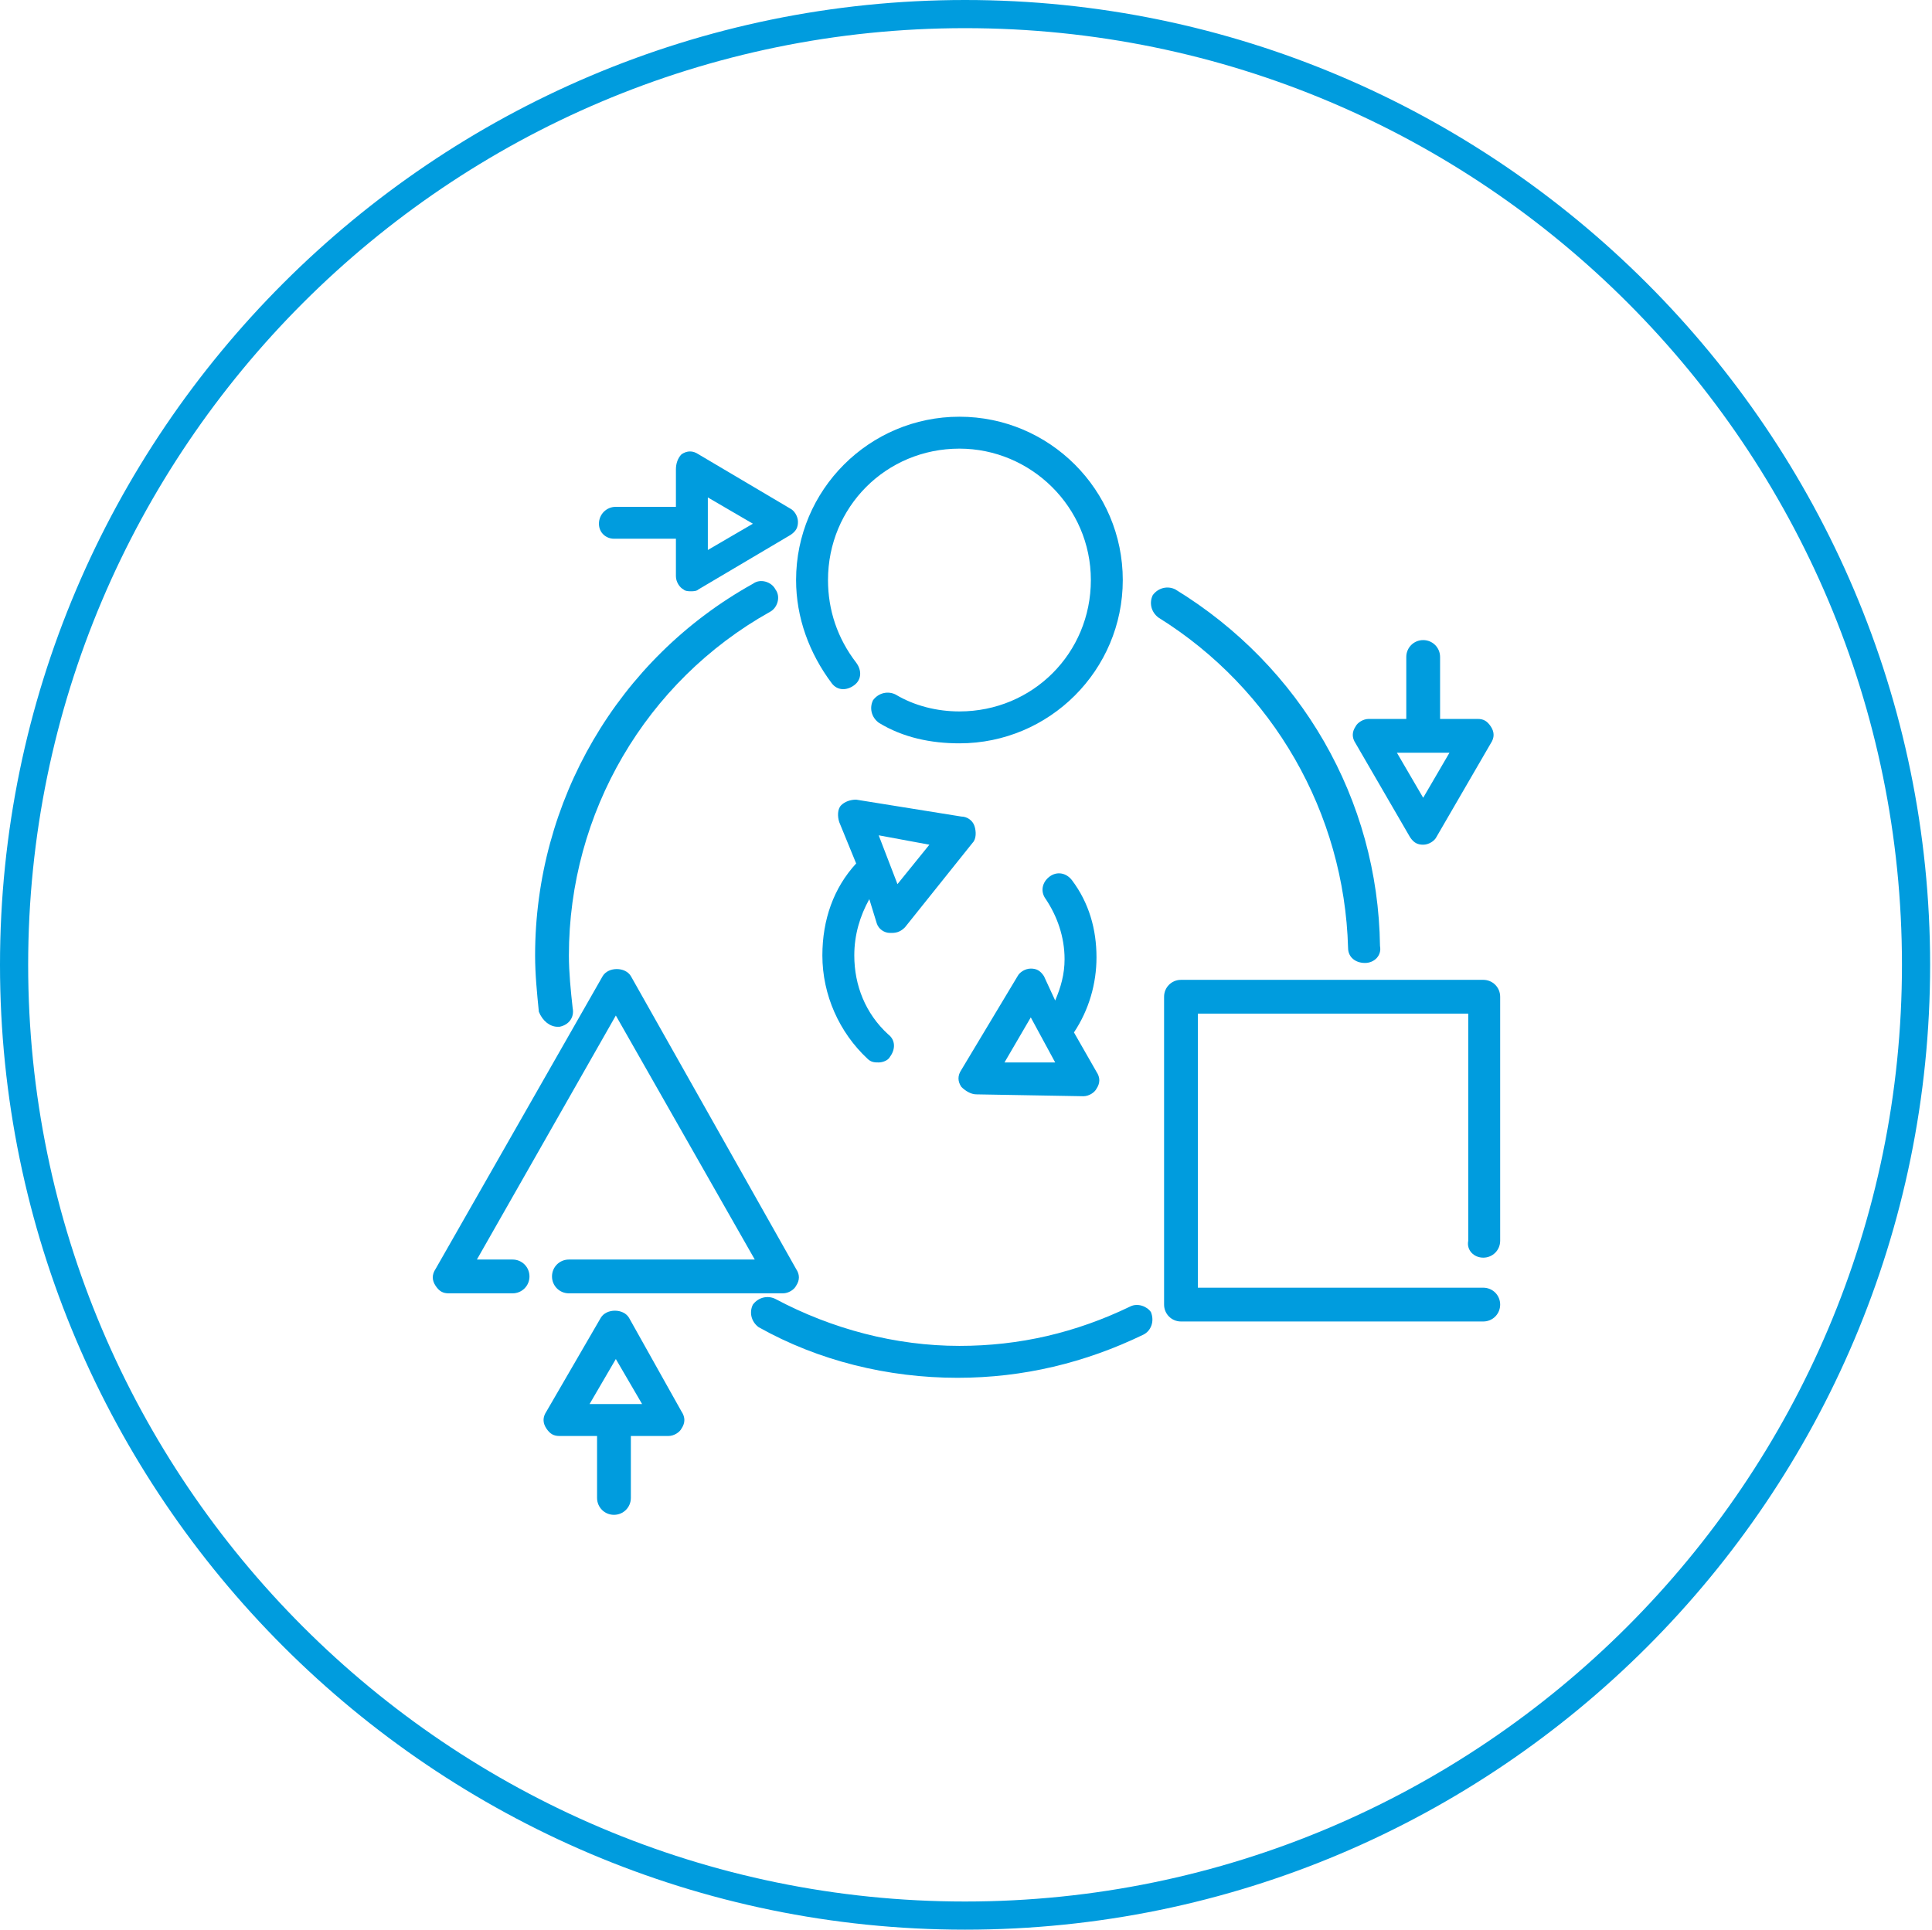 <?xml version="1.0" encoding="utf-8"?>
<!-- Generator: Adobe Illustrator 25.4.1, SVG Export Plug-In . SVG Version: 6.00 Build 0)  -->
<svg version="1.1" id="Capa_1" xmlns="http://www.w3.org/2000/svg" xmlns:xlink="http://www.w3.org/1999/xlink" x="0px" y="0px"
	 viewBox="0 0 102.9 102.8" style="enable-background:new 0 0 102.9 102.8;" xml:space="preserve">
<style type="text/css">
	.st0{fill:#009CDE;}
</style>
<g>
	<g>
		<path class="st0" d="M51.4,102.8C23.1,102.8,0,79.7,0,51.4S23.1,0,51.4,0s51.4,23.1,51.4,51.4S79.8,102.8,51.4,102.8z M51.4,1.5
			C23.9,1.5,1.5,23.9,1.5,51.4s22.4,49.9,49.9,49.9s49.9-22.4,49.9-49.9S79,1.5,51.4,1.5z"/>
	</g>
	<g>
		<path class="st0" d="M46.7,49.2c0.1,0.3,0.4,0.5,0.7,0.5c0,0,0.1,0,0.1,0c0.3,0,0.5-0.1,0.7-0.3l3.6-4.5c0.2-0.2,0.2-0.6,0.1-0.9
			c-0.1-0.3-0.4-0.5-0.7-0.5l-5.6-0.9c-0.3,0-0.6,0.1-0.8,0.3c-0.2,0.2-0.2,0.6-0.1,0.9l0.9,2.2c-1.2,1.3-1.8,3-1.8,4.9
			c0,2.1,0.9,4.1,2.4,5.5c0.2,0.2,0.4,0.2,0.6,0.2c0.2,0,0.5-0.1,0.6-0.3c0.3-0.4,0.3-0.9-0.1-1.2c-1.2-1.1-1.8-2.6-1.8-4.2
			c0-1.1,0.3-2.1,0.8-3L46.7,49.2z M49.5,45l-1.7,2.1l-1-2.6L49.5,45z"/>
		<path class="st0" d="M52,58.3l5.7,0.1c0,0,0,0,0,0c0.3,0,0.6-0.2,0.7-0.4c0.2-0.3,0.2-0.6,0-0.9l-1.2-2.1c0.8-1.2,1.2-2.6,1.2-4
			c0-1.5-0.4-2.9-1.3-4.1c-0.3-0.4-0.8-0.5-1.2-0.2c-0.4,0.3-0.5,0.8-0.2,1.2c0.6,0.9,1,2,1,3.2c0,0.8-0.2,1.5-0.5,2.2L55.6,52
			c-0.2-0.3-0.4-0.4-0.7-0.4c0,0,0,0,0,0c-0.3,0-0.6,0.2-0.7,0.4L51.2,57c-0.2,0.3-0.2,0.6,0,0.9C51.4,58.1,51.7,58.3,52,58.3z
			 M54.9,54.2l1.3,2.4l-2.7,0L54.9,54.2z"/>
		<path class="st0" d="M71.8,50.5c0,0.5,0.4,0.8,0.9,0.8c0,0,0,0,0,0c0.5,0,0.9-0.4,0.8-0.9c-0.1-7.8-4.2-14.9-10.9-19
			c-0.4-0.2-0.9-0.1-1.2,0.3c-0.2,0.4-0.1,0.9,0.3,1.2C67.8,36.7,71.6,43.3,71.8,50.5z"/>
		<path class="st0" d="M29.7,54.7c0,0,0.1,0,0.1,0c0.5-0.1,0.8-0.5,0.7-1c-0.1-0.9-0.2-1.9-0.2-2.8c0-7.6,4.1-14.6,10.7-18.3
			c0.4-0.2,0.6-0.8,0.3-1.2c-0.2-0.4-0.8-0.6-1.2-0.3c-7.2,4-11.6,11.6-11.6,19.8c0,1,0.1,2,0.2,3C28.9,54.4,29.3,54.7,29.7,54.7z"
			/>
		<path class="st0" d="M44.3,36.4c0.3,0.4,0.8,0.4,1.2,0.1c0.4-0.3,0.4-0.8,0.1-1.2c-1-1.3-1.5-2.8-1.5-4.4c0-3.9,3.1-7,7-7
			c3.8,0,7,3.1,7,7c0,3.9-3.1,7-7,7c-1.2,0-2.4-0.3-3.4-0.9c-0.4-0.2-0.9-0.1-1.2,0.3c-0.2,0.4-0.1,0.9,0.3,1.2
			c1.3,0.8,2.8,1.1,4.3,1.1c4.8,0,8.7-3.9,8.7-8.7c0-4.8-3.9-8.7-8.7-8.7c-4.8,0-8.7,3.9-8.7,8.7C42.4,32.9,43.1,34.8,44.3,36.4z"/>
		<path class="st0" d="M79,67c0.5,0,0.9-0.4,0.9-0.9v-13c0-0.5-0.4-0.9-0.9-0.9H62.9c-0.5,0-0.9,0.4-0.9,0.9v16.4
			c0,0.5,0.4,0.9,0.9,0.9H79c0.5,0,0.9-0.4,0.9-0.9c0-0.5-0.4-0.9-0.9-0.9H63.8V54h14.4v12.1C78.1,66.6,78.5,67,79,67z"/>
		<path class="st0" d="M60.2,69.6c-2.9,1.4-5.9,2.1-9.1,2.1c-3.4,0-6.8-0.9-9.8-2.5c-0.4-0.2-0.9-0.1-1.2,0.3
			c-0.2,0.4-0.1,0.9,0.3,1.2c3.2,1.8,6.9,2.7,10.6,2.7c3.5,0,6.8-0.8,9.9-2.3c0.4-0.2,0.6-0.7,0.4-1.2
			C61.1,69.6,60.6,69.4,60.2,69.6z"/>
		<path class="st0" d="M27.3,67.1h-1.9l7.4-13l7.4,13h-9.9c-0.5,0-0.9,0.4-0.9,0.9c0,0.5,0.4,0.9,0.9,0.9h11.4
			c0.3,0,0.6-0.2,0.7-0.4c0.2-0.3,0.2-0.6,0-0.9L33.6,52c-0.3-0.5-1.2-0.5-1.5,0l-8.9,15.6c-0.2,0.3-0.2,0.6,0,0.9
			c0.2,0.3,0.4,0.4,0.7,0.4h3.4c0.5,0,0.9-0.4,0.9-0.9C28.2,67.5,27.8,67.1,27.3,67.1z"/>
		<path class="st0" d="M32.7,28.7H36v2c0,0.3,0.2,0.6,0.4,0.7c0.1,0.1,0.3,0.1,0.4,0.1s0.3,0,0.4-0.1l4.9-2.9
			c0.3-0.2,0.4-0.4,0.4-0.7c0-0.3-0.2-0.6-0.4-0.7l-4.9-2.9c-0.3-0.2-0.6-0.2-0.9,0C36.1,24.4,36,24.7,36,25v2h-3.2
			c-0.5,0-0.9,0.4-0.9,0.9C31.9,28.4,32.3,28.7,32.7,28.7z M37.7,26.5l2.4,1.4l-2.4,1.4V26.5z"/>
		<path class="st0" d="M75.1,44.6c0.2,0.3,0.4,0.4,0.7,0.4c0.3,0,0.6-0.2,0.7-0.4l2.9-5c0.2-0.3,0.2-0.6,0-0.9
			c-0.2-0.3-0.4-0.4-0.7-0.4h-2v-3.3c0-0.5-0.4-0.9-0.9-0.9c-0.5,0-0.9,0.4-0.9,0.9v3.3h-2c-0.3,0-0.6,0.2-0.7,0.4
			c-0.2,0.3-0.2,0.6,0,0.9L75.1,44.6z M77.2,40.1l-1.4,2.4l-1.4-2.4H77.2z"/>
		<path class="st0" d="M33.5,70.2c-0.3-0.5-1.2-0.5-1.5,0l-2.9,5c-0.2,0.3-0.2,0.6,0,0.9c0.2,0.3,0.4,0.4,0.7,0.4h2v3.3
			c0,0.5,0.4,0.9,0.9,0.9c0.5,0,0.9-0.4,0.9-0.9v-3.3h2c0.3,0,0.6-0.2,0.7-0.4c0.2-0.3,0.2-0.6,0-0.9L33.5,70.2z M31.4,74.8l1.4-2.4
			l1.4,2.4H31.4z"/>
	</g>
</g>
</svg>
